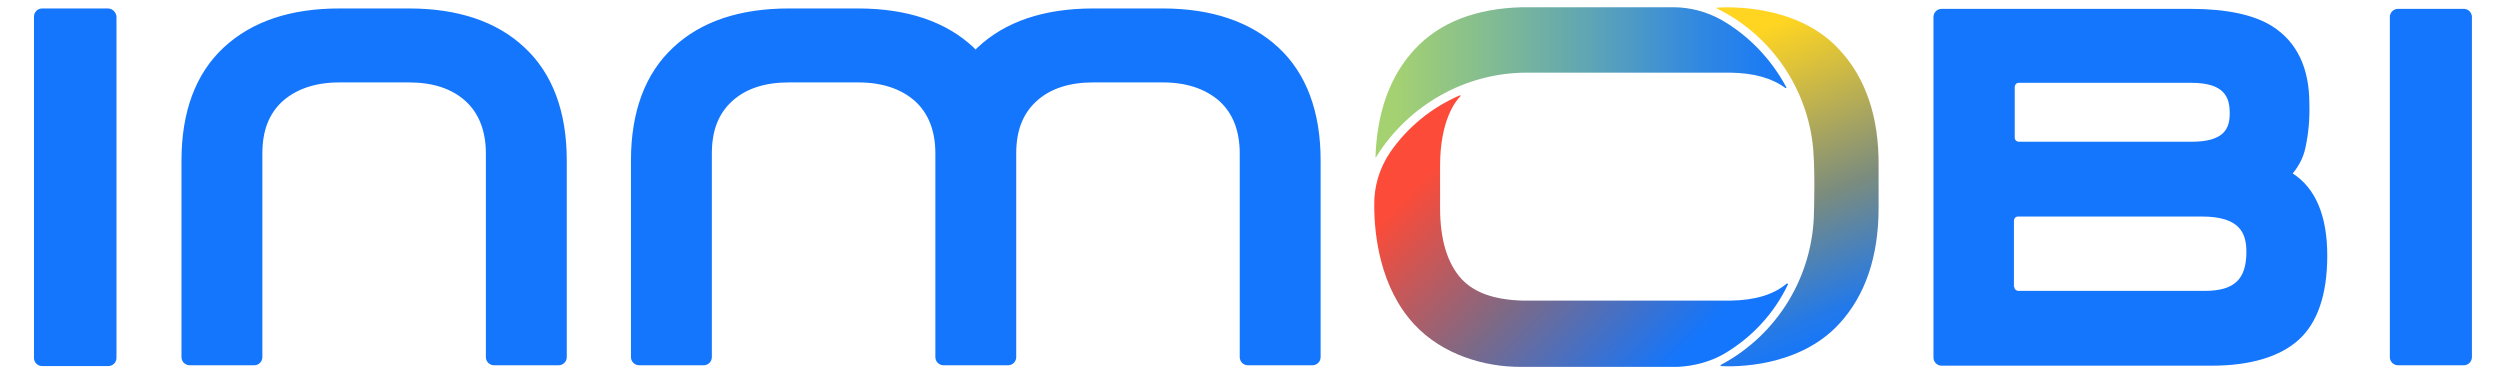 <svg width="96" height="15" viewBox="0 0 96 15" fill="none" xmlns="http://www.w3.org/2000/svg">
<g clip-path="url(#clip0_26_3602)">
<path d="M15.709 0.325C17.581 0.325 19.079 0.824 20.14 1.823C21.217 2.821 21.764 4.288 21.764 6.161V13.714C21.764 13.886 21.623 14.026 21.451 14.026H18.97C18.798 14.026 18.658 13.886 18.658 13.714V5.896C18.658 5.037 18.393 4.351 17.878 3.883C17.347 3.399 16.614 3.165 15.709 3.165H13.024C12.119 3.165 11.386 3.414 10.855 3.883C10.325 4.366 10.075 5.022 10.075 5.896V13.714C10.075 13.886 9.935 14.026 9.763 14.026H7.282C7.11 14.026 6.969 13.886 6.969 13.714V6.161C6.969 4.288 7.516 2.821 8.592 1.823C9.669 0.824 11.152 0.325 13.024 0.325H15.709ZM44.657 0.325H41.973C40.1 0.325 38.602 0.824 37.541 1.823C37.509 1.854 37.494 1.869 37.463 1.901C37.431 1.869 37.416 1.854 37.385 1.823C36.323 0.824 34.825 0.325 32.953 0.325H30.284C28.411 0.325 26.913 0.824 25.852 1.823C24.775 2.821 24.229 4.288 24.229 6.161V13.714C24.229 13.886 24.37 14.026 24.541 14.026H27.023C27.194 14.026 27.335 13.886 27.335 13.714V5.896C27.335 5.022 27.584 4.366 28.115 3.883C28.645 3.399 29.379 3.165 30.284 3.165H32.968C33.873 3.165 34.607 3.414 35.137 3.883C35.652 4.351 35.918 5.022 35.918 5.896V13.714C35.918 13.886 36.058 14.026 36.23 14.026H38.711C38.883 14.026 39.023 13.886 39.023 13.714V5.896C39.023 5.022 39.273 4.366 39.803 3.883C40.334 3.399 41.068 3.165 41.973 3.165H44.657C45.562 3.165 46.295 3.414 46.826 3.883C47.341 4.351 47.606 5.022 47.606 5.896V13.714C47.606 13.886 47.747 14.026 47.918 14.026H50.4C50.571 14.026 50.712 13.886 50.712 13.714V6.161C50.712 4.288 50.166 2.821 49.089 1.823C48.028 0.84 46.529 0.325 44.657 0.325ZM88.04 6.66C88.914 7.222 89.367 8.283 89.367 9.813C89.367 11.311 88.992 12.403 88.258 13.059C87.541 13.698 86.417 14.042 84.934 14.042H74.557C74.385 14.042 74.245 13.901 74.245 13.73V0.652C74.245 0.481 74.385 0.34 74.557 0.34H84.107C85.481 0.34 86.542 0.559 87.26 1.011C88.212 1.62 88.68 2.619 88.68 3.992C88.695 4.569 88.649 5.131 88.524 5.693C88.446 6.052 88.274 6.379 88.04 6.66ZM84.154 5.443C85.434 5.443 85.621 4.913 85.621 4.351C85.621 3.742 85.434 3.18 84.139 3.18H77.522C77.428 3.18 77.366 3.258 77.366 3.336V5.287C77.366 5.381 77.444 5.443 77.522 5.443H84.154ZM77.35 11.014C77.35 11.108 77.428 11.17 77.506 11.17H84.654C85.793 11.17 86.261 10.733 86.261 9.672C86.261 9.001 86.058 8.315 84.56 8.315H77.491C77.397 8.315 77.335 8.393 77.335 8.471V11.014H77.35ZM94.61 0.34H92.082C91.91 0.34 91.77 0.481 91.77 0.652V13.714C91.77 13.886 91.91 14.026 92.082 14.026H94.61C94.782 14.026 94.922 13.886 94.922 13.714V0.652C94.922 0.481 94.782 0.34 94.61 0.34ZM4.145 0.325H1.617C1.445 0.325 1.305 0.465 1.305 0.637V13.745C1.305 13.917 1.445 14.057 1.617 14.057H4.16C4.332 14.057 4.473 13.917 4.473 13.745V0.637C4.457 0.465 4.317 0.325 4.145 0.325C4.145 0.34 4.145 0.34 4.145 0.325Z" fill="#1476FC"/>
<path d="M58.623 2.79H58.639H66.457C67.378 2.806 68.064 3.009 68.564 3.383C68.579 3.383 68.595 3.383 68.595 3.383C68.595 3.383 68.595 3.368 68.595 3.352C68.018 2.275 67.159 1.37 66.098 0.761C65.536 0.449 64.897 0.278 64.257 0.278H58.452C56.672 0.324 55.283 0.855 54.316 1.901C53.38 2.915 52.88 4.288 52.818 6.02C52.818 6.036 52.834 6.036 52.834 6.036C52.834 6.036 52.849 6.036 52.849 6.02C54.082 4.039 56.267 2.79 58.623 2.79Z" fill="url(#paint0_linear_26_3602)"/>
<path d="M70.64 1.916C69.048 0.168 66.41 0.262 65.927 0.293C65.911 0.293 65.911 0.309 65.911 0.309C65.911 0.309 65.911 0.324 65.927 0.324C67.924 1.307 69.297 3.227 69.594 5.427C69.719 6.332 69.656 8.143 69.656 8.143C69.625 10.608 68.252 12.855 66.083 14.01C66.067 14.01 66.067 14.026 66.067 14.041L66.083 14.057C66.551 14.088 69.079 14.135 70.64 12.418C71.623 11.342 72.138 9.859 72.138 7.987V6.364C72.153 4.475 71.638 2.993 70.64 1.916Z" fill="url(#paint1_linear_26_3602)"/>
<path d="M66.176 13.604C67.253 12.98 68.127 12.044 68.658 10.92C68.658 10.905 68.658 10.889 68.642 10.889C68.642 10.889 68.626 10.889 68.611 10.889C68.112 11.31 67.409 11.529 66.442 11.544H58.483C57.391 11.513 56.626 11.248 56.127 10.717C55.58 10.124 55.299 9.204 55.299 7.986V6.364C55.299 4.678 55.861 3.913 56.08 3.695C56.08 3.679 56.08 3.664 56.08 3.664C56.08 3.664 56.064 3.664 56.048 3.664C54.972 4.132 54.051 4.881 53.38 5.849C52.974 6.457 52.756 7.159 52.771 7.893C52.771 9.016 52.99 11.045 54.316 12.465C55.377 13.604 56.985 14.104 58.452 14.088H64.429C65.037 14.057 65.646 13.901 66.176 13.604Z" fill="url(#paint2_linear_26_3602)"/>
</g>
<defs>
<linearGradient id="paint0_linear_26_3602" x1="53.472" y1="3.179" x2="68.925" y2="3.179" gradientUnits="userSpaceOnUse">
<stop stop-color="#A5D270"/>
<stop offset="0.5" stop-color="#5DA4B6"/>
<stop offset="0.774" stop-color="#2F87E2"/>
<stop offset="1" stop-color="#1476FC"/>
</linearGradient>
<linearGradient id="paint1_linear_26_3602" x1="68.305" y1="0.621" x2="73.102" y2="12.134" gradientUnits="userSpaceOnUse">
<stop offset="0.017" stop-color="#FFD522"/>
<stop offset="0.152" stop-color="#E0C437"/>
<stop offset="0.561" stop-color="#7B8C7E"/>
<stop offset="0.901" stop-color="#2379E9"/>
<stop offset="1" stop-color="#1476FC"/>
</linearGradient>
<linearGradient id="paint2_linear_26_3602" x1="52.961" y1="7.338" x2="62.535" y2="16.595" gradientUnits="userSpaceOnUse">
<stop stop-color="#FC4B38"/>
<stop offset="0.065" stop-color="#FC4B38"/>
<stop offset="0.5" stop-color="#7E6985"/>
<stop offset="0.953" stop-color="#1476FC"/>
</linearGradient>
<clipPath id="clip0_26_3602">
<rect width="94.725" height="13.889" fill="white" transform="translate(0.915 0.278)"/>
</clipPath>
</defs>
</svg>
